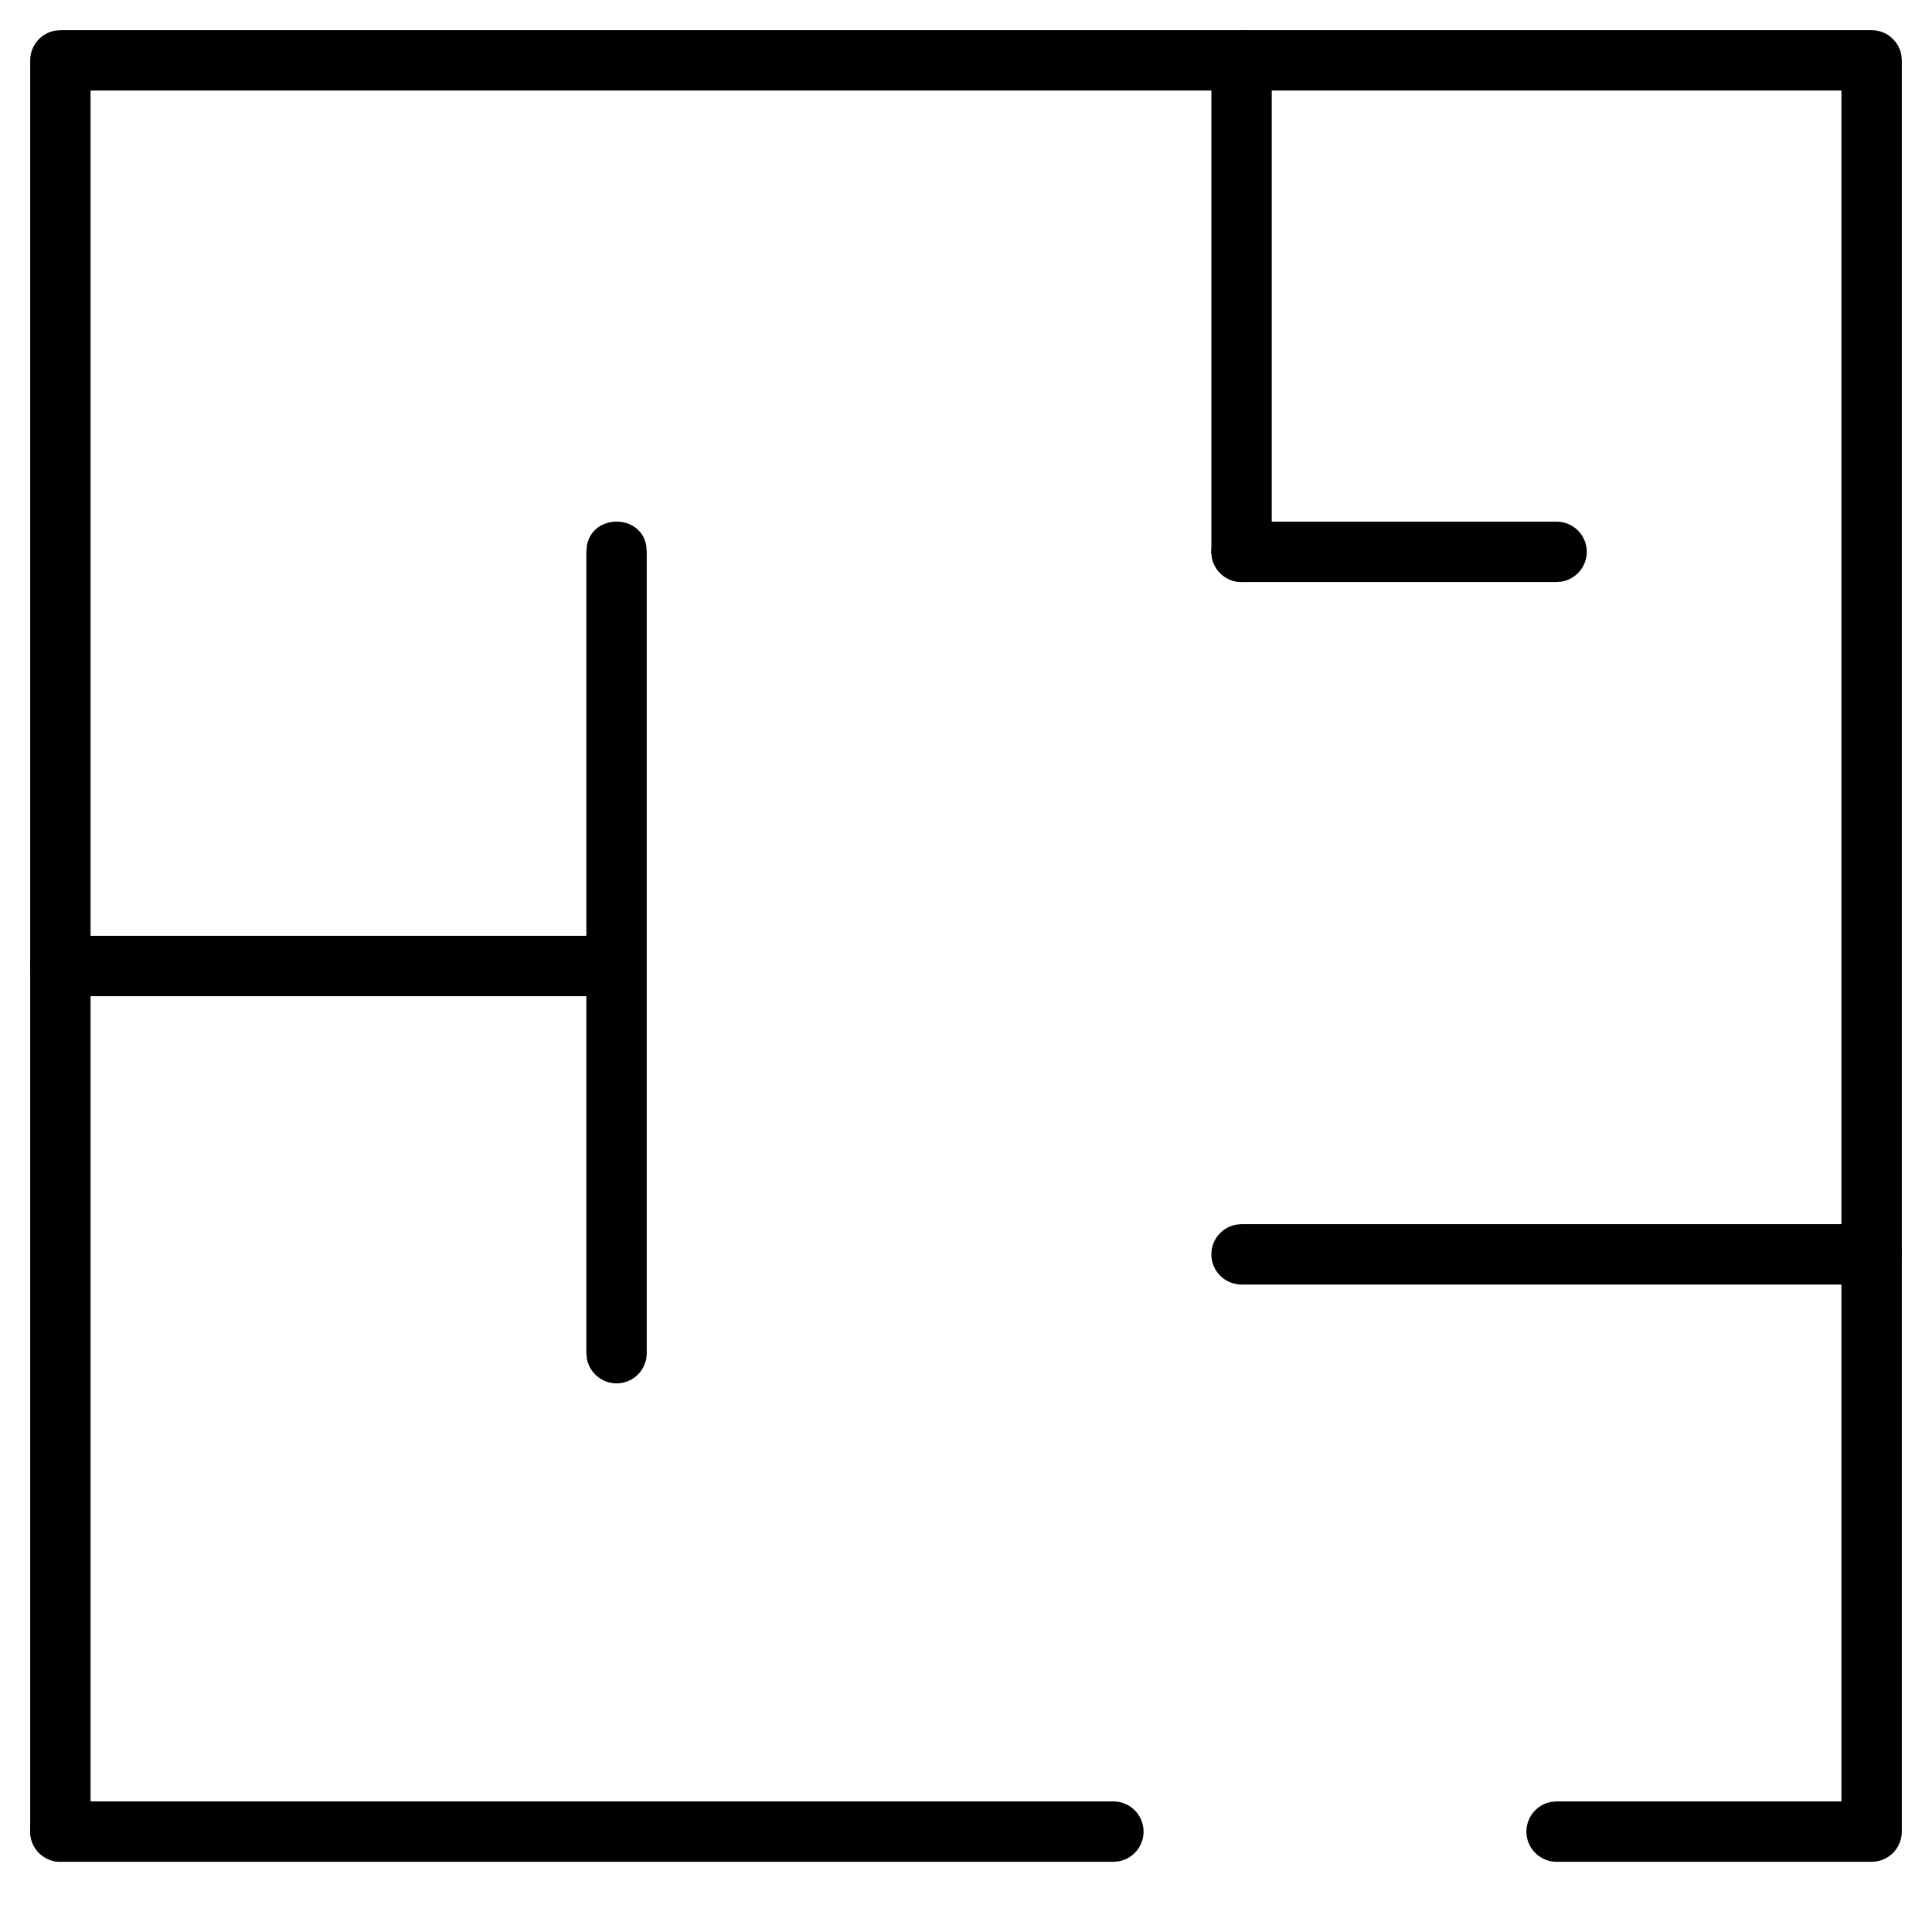 <svg xmlns="http://www.w3.org/2000/svg" width="32" height="32" viewBox="0 0 32 32"><g fill="none" fill-rule="evenodd"><path fill="#000" fill-rule="nonzero" d="M20.564.5C20.809.5 21.013.677 21.056.91L21.064 1 21.064 9.14C21.064 9.416 20.84 9.64 20.564 9.64 20.318 9.64 20.114 9.463 20.072 9.23L20.064 9.14 20.064 1C20.064.724 20.288.5 20.564.5ZM9.721 9.035C9.815 8.508 10.61 8.508 10.704 9.035L10.712 9.14 10.712 22.413C10.712 22.689 10.489 22.913 10.212 22.913 9.967 22.913 9.763 22.736 9.72 22.503L9.712 22.413 9.712 16.5 1 16.5C.755 16.5.55 16.323.508 16.09L.5 16C.5 15.755.677 15.55.91 15.508L1 15.5 9.712 15.5 9.712 9.14 9.721 9.035ZM31 20.276C31.276 20.276 31.5 20.5 31.5 20.776 31.5 21.022 31.323 21.226 31.09 21.268L31 21.276 20.564 21.276C20.288 21.276 20.064 21.053 20.064 20.776 20.064 20.531 20.241 20.327 20.474 20.284L20.564 20.276 31 20.276Z"/><path fill="#000" fill-rule="nonzero" d="M25.782,8.64 C26.058,8.64 26.282,8.864 26.282,9.14 C26.282,9.385 26.105,9.589 25.872,9.632 L25.782,9.64 L20.564,9.64 C20.288,9.64 20.064,9.416 20.064,9.14 C20.064,8.894 20.241,8.69 20.474,8.648 L20.564,8.64 L25.782,8.64 Z"/><path fill="#000" fill-rule="nonzero" d="M31,0.5 C31.245,0.5 31.45,0.677 31.492,0.91 L31.5,1 L31.5,30.337 C31.5,30.583 31.323,30.787 31.09,30.829 L31,30.837 L25.782,30.837 C25.506,30.837 25.282,30.613 25.282,30.337 C25.282,30.092 25.459,29.888 25.692,29.845 L25.782,29.837 L30.5,29.837 L30.5,1.499 L1.5,1.499 L1.5,30.337 C1.5,30.583 1.323,30.787 1.09,30.829 L1,30.837 C0.755,30.837 0.55,30.66 0.508,30.427 L0.5,30.337 L0.5,1 C0.5,0.755 0.677,0.55 0.91,0.508 L1,0.5 L31,0.5 Z"/><path fill="#000" fill-rule="nonzero" d="M18.441,29.837 C18.717,29.837 18.941,30.061 18.941,30.337 C18.941,30.583 18.764,30.787 18.531,30.829 L18.441,30.837 L1,30.837 C0.724,30.837 0.5,30.613 0.5,30.337 C0.5,30.092 0.677,29.888 0.91,29.845 L1,29.837 L18.441,29.837 Z"/></g></svg>